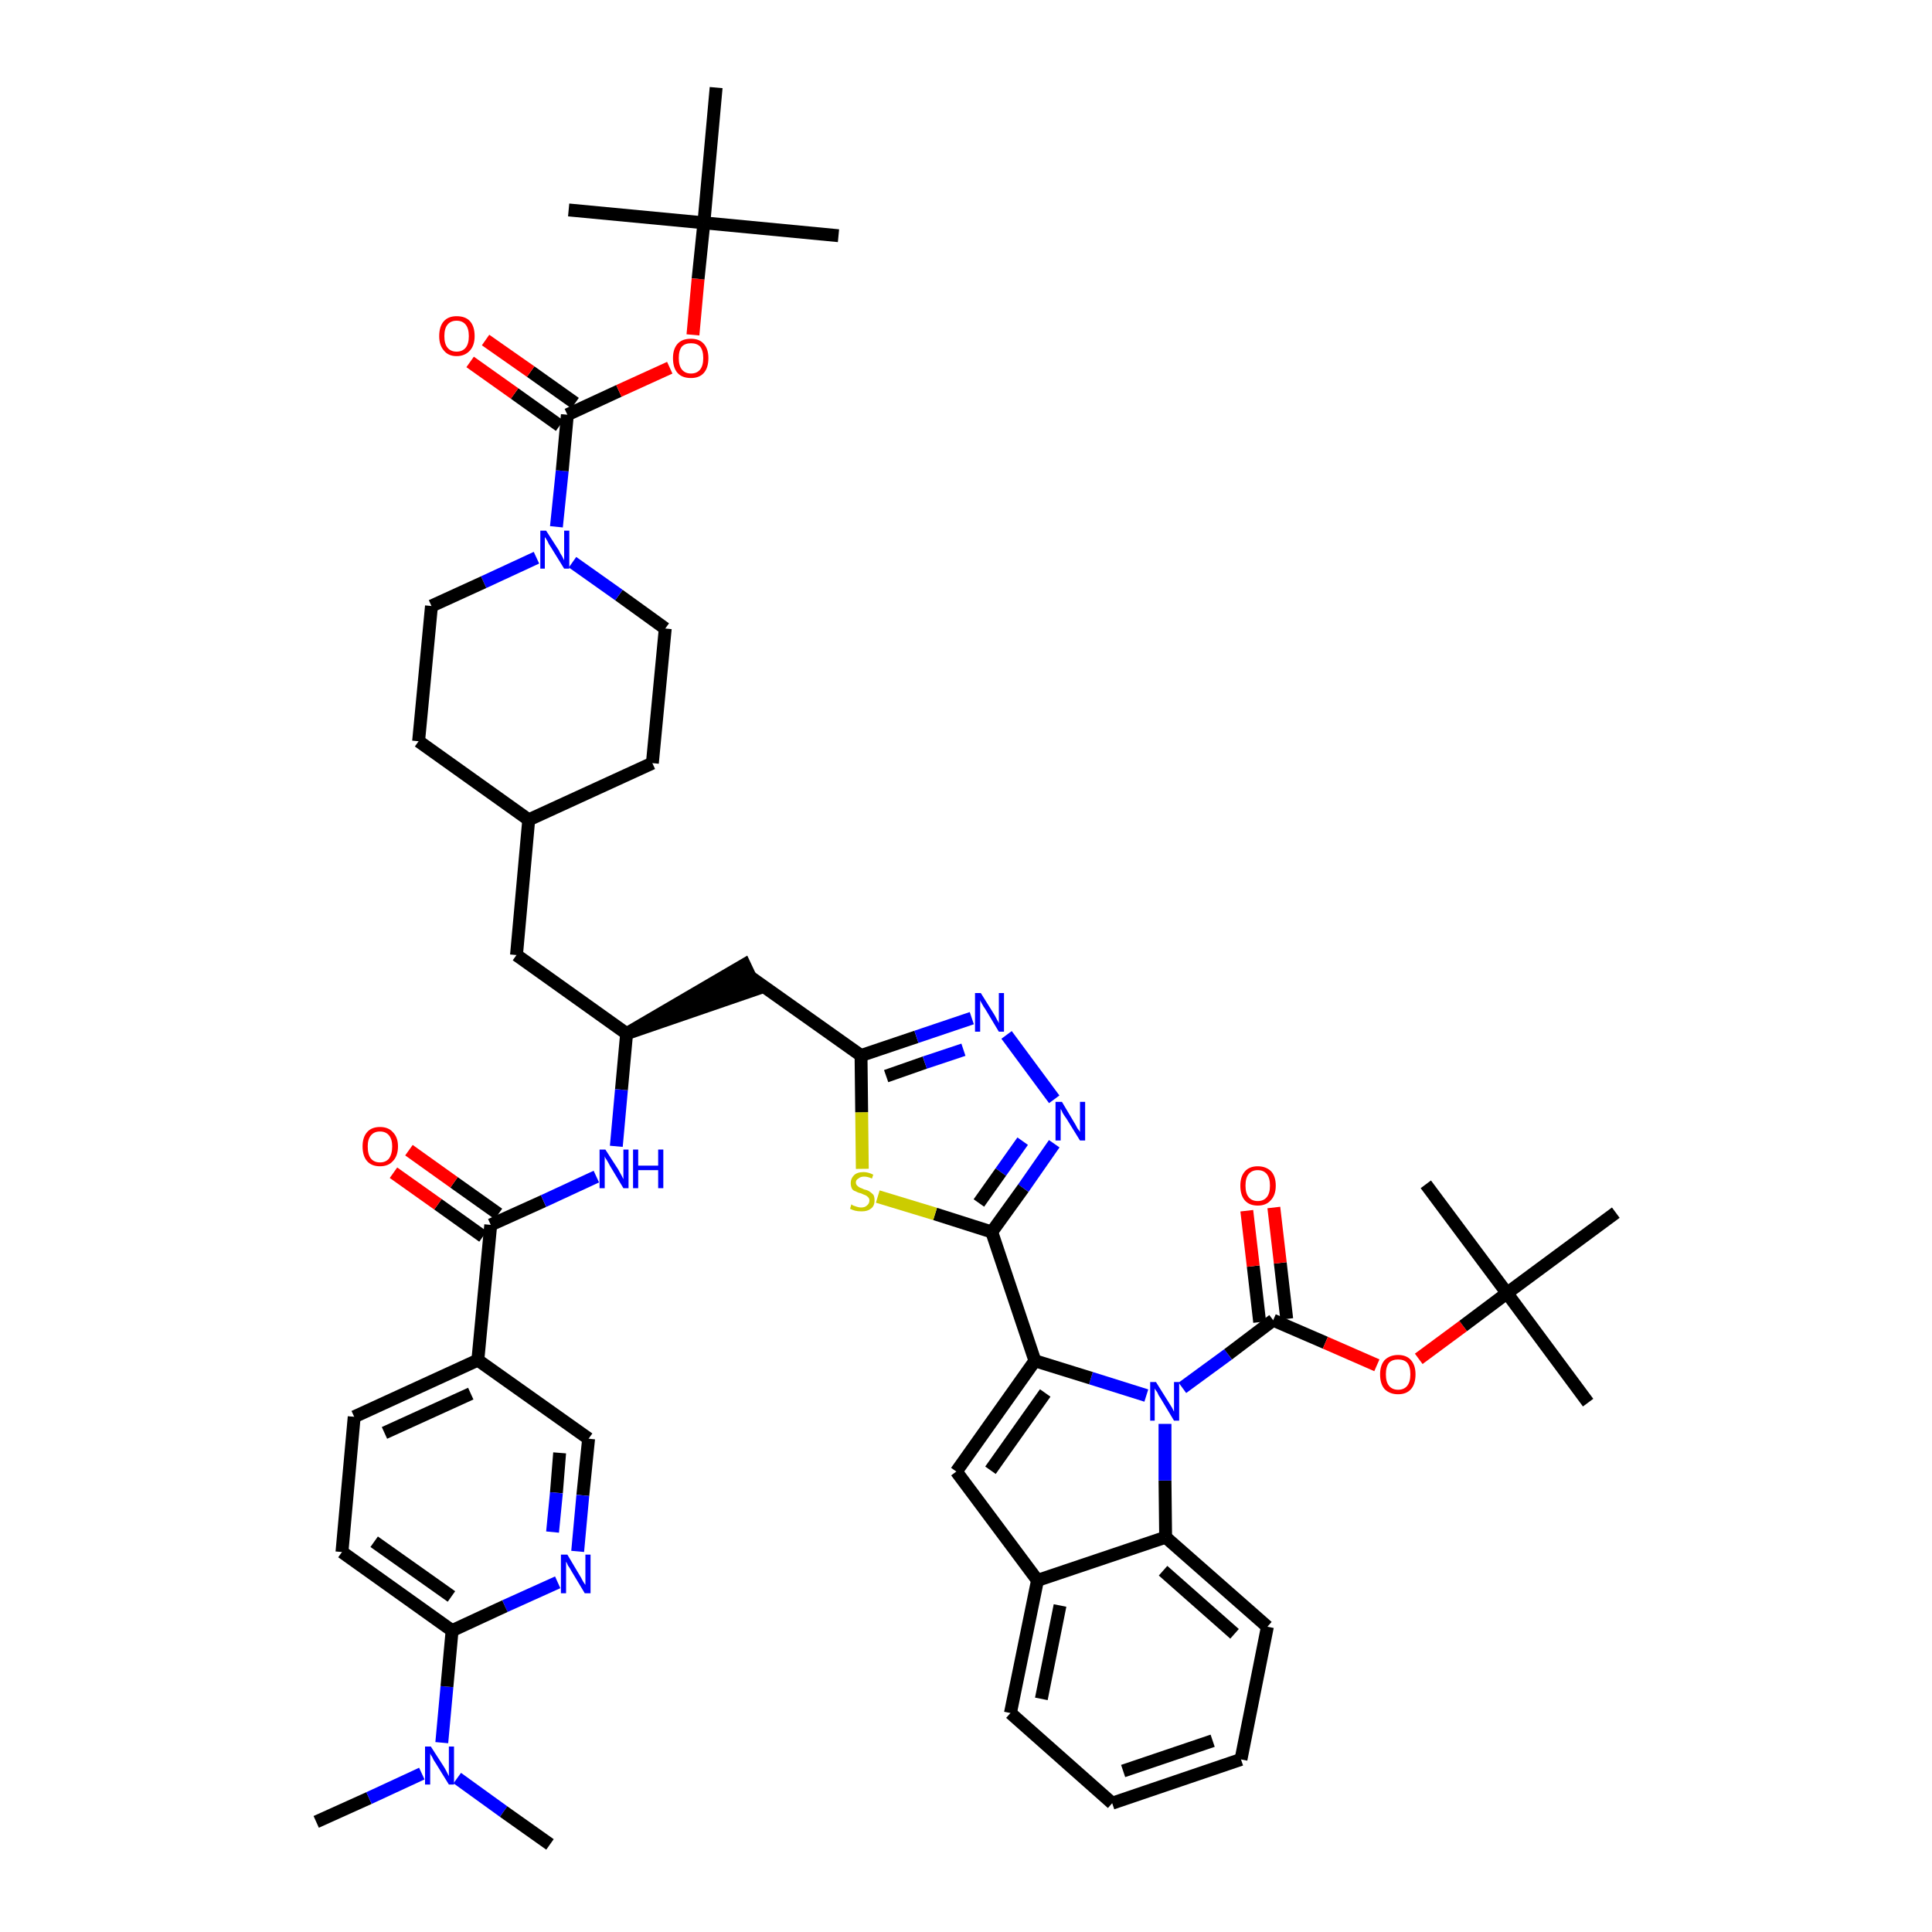 <?xml version='1.0' encoding='iso-8859-1'?>
<svg version='1.1' baseProfile='full'
              xmlns='http://www.w3.org/2000/svg'
                      xmlns:rdkit='http://www.rdkit.org/xml'
                      xmlns:xlink='http://www.w3.org/1999/xlink'
                  xml:space='preserve'
width='300px' height='300px' viewBox='0 0 300 300'>
<!-- END OF HEADER -->
<path class='bond-0 atom-0 atom-1' d='M 49.1,282.9 L 57.3,279.2' style='fill:none;fill-rule:evenodd;stroke:#000000;stroke-width:2.0px;stroke-linecap:butt;stroke-linejoin:miter;stroke-opacity:1' />
<path class='bond-0 atom-0 atom-1' d='M 57.3,279.2 L 65.5,275.4' style='fill:none;fill-rule:evenodd;stroke:#0000FF;stroke-width:2.0px;stroke-linecap:butt;stroke-linejoin:miter;stroke-opacity:1' />
<path class='bond-1 atom-1 atom-2' d='M 71.0,276.1 L 78.2,281.3' style='fill:none;fill-rule:evenodd;stroke:#0000FF;stroke-width:2.0px;stroke-linecap:butt;stroke-linejoin:miter;stroke-opacity:1' />
<path class='bond-1 atom-1 atom-2' d='M 78.2,281.3 L 85.4,286.4' style='fill:none;fill-rule:evenodd;stroke:#000000;stroke-width:2.0px;stroke-linecap:butt;stroke-linejoin:miter;stroke-opacity:1' />
<path class='bond-2 atom-1 atom-3' d='M 68.6,270.6 L 69.4,261.9' style='fill:none;fill-rule:evenodd;stroke:#0000FF;stroke-width:2.0px;stroke-linecap:butt;stroke-linejoin:miter;stroke-opacity:1' />
<path class='bond-2 atom-1 atom-3' d='M 69.4,261.9 L 70.2,253.2' style='fill:none;fill-rule:evenodd;stroke:#000000;stroke-width:2.0px;stroke-linecap:butt;stroke-linejoin:miter;stroke-opacity:1' />
<path class='bond-3 atom-3 atom-4' d='M 70.2,253.2 L 53.1,241.0' style='fill:none;fill-rule:evenodd;stroke:#000000;stroke-width:2.0px;stroke-linecap:butt;stroke-linejoin:miter;stroke-opacity:1' />
<path class='bond-3 atom-3 atom-4' d='M 70.1,247.9 L 58.1,239.4' style='fill:none;fill-rule:evenodd;stroke:#000000;stroke-width:2.0px;stroke-linecap:butt;stroke-linejoin:miter;stroke-opacity:1' />
<path class='bond-48 atom-48 atom-3' d='M 86.6,245.7 L 78.4,249.4' style='fill:none;fill-rule:evenodd;stroke:#0000FF;stroke-width:2.0px;stroke-linecap:butt;stroke-linejoin:miter;stroke-opacity:1' />
<path class='bond-48 atom-48 atom-3' d='M 78.4,249.4 L 70.2,253.2' style='fill:none;fill-rule:evenodd;stroke:#000000;stroke-width:2.0px;stroke-linecap:butt;stroke-linejoin:miter;stroke-opacity:1' />
<path class='bond-4 atom-4 atom-5' d='M 53.1,241.0 L 55.0,220.0' style='fill:none;fill-rule:evenodd;stroke:#000000;stroke-width:2.0px;stroke-linecap:butt;stroke-linejoin:miter;stroke-opacity:1' />
<path class='bond-5 atom-5 atom-6' d='M 55.0,220.0 L 74.2,211.2' style='fill:none;fill-rule:evenodd;stroke:#000000;stroke-width:2.0px;stroke-linecap:butt;stroke-linejoin:miter;stroke-opacity:1' />
<path class='bond-5 atom-5 atom-6' d='M 59.7,222.5 L 73.1,216.4' style='fill:none;fill-rule:evenodd;stroke:#000000;stroke-width:2.0px;stroke-linecap:butt;stroke-linejoin:miter;stroke-opacity:1' />
<path class='bond-6 atom-6 atom-7' d='M 74.2,211.2 L 76.2,190.2' style='fill:none;fill-rule:evenodd;stroke:#000000;stroke-width:2.0px;stroke-linecap:butt;stroke-linejoin:miter;stroke-opacity:1' />
<path class='bond-46 atom-6 atom-47' d='M 74.2,211.2 L 91.4,223.4' style='fill:none;fill-rule:evenodd;stroke:#000000;stroke-width:2.0px;stroke-linecap:butt;stroke-linejoin:miter;stroke-opacity:1' />
<path class='bond-7 atom-7 atom-8' d='M 77.4,188.5 L 70.5,183.6' style='fill:none;fill-rule:evenodd;stroke:#000000;stroke-width:2.0px;stroke-linecap:butt;stroke-linejoin:miter;stroke-opacity:1' />
<path class='bond-7 atom-7 atom-8' d='M 70.5,183.6 L 63.5,178.6' style='fill:none;fill-rule:evenodd;stroke:#FF0000;stroke-width:2.0px;stroke-linecap:butt;stroke-linejoin:miter;stroke-opacity:1' />
<path class='bond-7 atom-7 atom-8' d='M 75.0,192.0 L 68.0,187.0' style='fill:none;fill-rule:evenodd;stroke:#000000;stroke-width:2.0px;stroke-linecap:butt;stroke-linejoin:miter;stroke-opacity:1' />
<path class='bond-7 atom-7 atom-8' d='M 68.0,187.0 L 61.1,182.1' style='fill:none;fill-rule:evenodd;stroke:#FF0000;stroke-width:2.0px;stroke-linecap:butt;stroke-linejoin:miter;stroke-opacity:1' />
<path class='bond-8 atom-7 atom-9' d='M 76.2,190.2 L 84.4,186.5' style='fill:none;fill-rule:evenodd;stroke:#000000;stroke-width:2.0px;stroke-linecap:butt;stroke-linejoin:miter;stroke-opacity:1' />
<path class='bond-8 atom-7 atom-9' d='M 84.4,186.5 L 92.6,182.7' style='fill:none;fill-rule:evenodd;stroke:#0000FF;stroke-width:2.0px;stroke-linecap:butt;stroke-linejoin:miter;stroke-opacity:1' />
<path class='bond-9 atom-9 atom-10' d='M 95.7,178.0 L 96.5,169.2' style='fill:none;fill-rule:evenodd;stroke:#0000FF;stroke-width:2.0px;stroke-linecap:butt;stroke-linejoin:miter;stroke-opacity:1' />
<path class='bond-9 atom-9 atom-10' d='M 96.5,169.2 L 97.3,160.5' style='fill:none;fill-rule:evenodd;stroke:#000000;stroke-width:2.0px;stroke-linecap:butt;stroke-linejoin:miter;stroke-opacity:1' />
<path class='bond-10 atom-10 atom-11' d='M 97.3,160.5 L 117.4,153.6 L 115.6,149.8 Z' style='fill:#000000;fill-rule:evenodd;fill-opacity:1;stroke:#000000;stroke-width:2.0px;stroke-linecap:butt;stroke-linejoin:miter;stroke-opacity:1;' />
<path class='bond-32 atom-10 atom-33' d='M 97.3,160.5 L 80.2,148.3' style='fill:none;fill-rule:evenodd;stroke:#000000;stroke-width:2.0px;stroke-linecap:butt;stroke-linejoin:miter;stroke-opacity:1' />
<path class='bond-11 atom-11 atom-12' d='M 116.5,151.7 L 133.7,163.9' style='fill:none;fill-rule:evenodd;stroke:#000000;stroke-width:2.0px;stroke-linecap:butt;stroke-linejoin:miter;stroke-opacity:1' />
<path class='bond-12 atom-12 atom-13' d='M 133.7,163.9 L 142.3,161.0' style='fill:none;fill-rule:evenodd;stroke:#000000;stroke-width:2.0px;stroke-linecap:butt;stroke-linejoin:miter;stroke-opacity:1' />
<path class='bond-12 atom-12 atom-13' d='M 142.3,161.0 L 150.9,158.1' style='fill:none;fill-rule:evenodd;stroke:#0000FF;stroke-width:2.0px;stroke-linecap:butt;stroke-linejoin:miter;stroke-opacity:1' />
<path class='bond-12 atom-12 atom-13' d='M 137.6,167.1 L 143.6,165.0' style='fill:none;fill-rule:evenodd;stroke:#000000;stroke-width:2.0px;stroke-linecap:butt;stroke-linejoin:miter;stroke-opacity:1' />
<path class='bond-12 atom-12 atom-13' d='M 143.6,165.0 L 149.6,163.0' style='fill:none;fill-rule:evenodd;stroke:#0000FF;stroke-width:2.0px;stroke-linecap:butt;stroke-linejoin:miter;stroke-opacity:1' />
<path class='bond-49 atom-32 atom-12' d='M 133.9,181.5 L 133.8,172.7' style='fill:none;fill-rule:evenodd;stroke:#CCCC00;stroke-width:2.0px;stroke-linecap:butt;stroke-linejoin:miter;stroke-opacity:1' />
<path class='bond-49 atom-32 atom-12' d='M 133.8,172.7 L 133.7,163.9' style='fill:none;fill-rule:evenodd;stroke:#000000;stroke-width:2.0px;stroke-linecap:butt;stroke-linejoin:miter;stroke-opacity:1' />
<path class='bond-13 atom-13 atom-14' d='M 156.3,160.7 L 163.7,170.7' style='fill:none;fill-rule:evenodd;stroke:#0000FF;stroke-width:2.0px;stroke-linecap:butt;stroke-linejoin:miter;stroke-opacity:1' />
<path class='bond-14 atom-14 atom-15' d='M 163.7,177.6 L 158.9,184.5' style='fill:none;fill-rule:evenodd;stroke:#0000FF;stroke-width:2.0px;stroke-linecap:butt;stroke-linejoin:miter;stroke-opacity:1' />
<path class='bond-14 atom-14 atom-15' d='M 158.9,184.5 L 154.0,191.3' style='fill:none;fill-rule:evenodd;stroke:#000000;stroke-width:2.0px;stroke-linecap:butt;stroke-linejoin:miter;stroke-opacity:1' />
<path class='bond-14 atom-14 atom-15' d='M 158.8,177.2 L 155.4,182.0' style='fill:none;fill-rule:evenodd;stroke:#0000FF;stroke-width:2.0px;stroke-linecap:butt;stroke-linejoin:miter;stroke-opacity:1' />
<path class='bond-14 atom-14 atom-15' d='M 155.4,182.0 L 152.0,186.8' style='fill:none;fill-rule:evenodd;stroke:#000000;stroke-width:2.0px;stroke-linecap:butt;stroke-linejoin:miter;stroke-opacity:1' />
<path class='bond-15 atom-15 atom-16' d='M 154.0,191.3 L 160.7,211.3' style='fill:none;fill-rule:evenodd;stroke:#000000;stroke-width:2.0px;stroke-linecap:butt;stroke-linejoin:miter;stroke-opacity:1' />
<path class='bond-31 atom-15 atom-32' d='M 154.0,191.3 L 145.2,188.5' style='fill:none;fill-rule:evenodd;stroke:#000000;stroke-width:2.0px;stroke-linecap:butt;stroke-linejoin:miter;stroke-opacity:1' />
<path class='bond-31 atom-15 atom-32' d='M 145.2,188.5 L 136.3,185.8' style='fill:none;fill-rule:evenodd;stroke:#CCCC00;stroke-width:2.0px;stroke-linecap:butt;stroke-linejoin:miter;stroke-opacity:1' />
<path class='bond-16 atom-16 atom-17' d='M 160.7,211.3 L 148.5,228.5' style='fill:none;fill-rule:evenodd;stroke:#000000;stroke-width:2.0px;stroke-linecap:butt;stroke-linejoin:miter;stroke-opacity:1' />
<path class='bond-16 atom-16 atom-17' d='M 162.3,216.3 L 153.8,228.3' style='fill:none;fill-rule:evenodd;stroke:#000000;stroke-width:2.0px;stroke-linecap:butt;stroke-linejoin:miter;stroke-opacity:1' />
<path class='bond-51 atom-24 atom-16' d='M 178.0,216.7 L 169.4,214.0' style='fill:none;fill-rule:evenodd;stroke:#0000FF;stroke-width:2.0px;stroke-linecap:butt;stroke-linejoin:miter;stroke-opacity:1' />
<path class='bond-51 atom-24 atom-16' d='M 169.4,214.0 L 160.7,211.3' style='fill:none;fill-rule:evenodd;stroke:#000000;stroke-width:2.0px;stroke-linecap:butt;stroke-linejoin:miter;stroke-opacity:1' />
<path class='bond-17 atom-17 atom-18' d='M 148.5,228.5 L 161.1,245.4' style='fill:none;fill-rule:evenodd;stroke:#000000;stroke-width:2.0px;stroke-linecap:butt;stroke-linejoin:miter;stroke-opacity:1' />
<path class='bond-18 atom-18 atom-19' d='M 161.1,245.4 L 156.9,266.0' style='fill:none;fill-rule:evenodd;stroke:#000000;stroke-width:2.0px;stroke-linecap:butt;stroke-linejoin:miter;stroke-opacity:1' />
<path class='bond-18 atom-18 atom-19' d='M 164.6,249.3 L 161.7,263.8' style='fill:none;fill-rule:evenodd;stroke:#000000;stroke-width:2.0px;stroke-linecap:butt;stroke-linejoin:miter;stroke-opacity:1' />
<path class='bond-52 atom-23 atom-18' d='M 181.0,238.7 L 161.1,245.4' style='fill:none;fill-rule:evenodd;stroke:#000000;stroke-width:2.0px;stroke-linecap:butt;stroke-linejoin:miter;stroke-opacity:1' />
<path class='bond-19 atom-19 atom-20' d='M 156.9,266.0 L 172.7,280.0' style='fill:none;fill-rule:evenodd;stroke:#000000;stroke-width:2.0px;stroke-linecap:butt;stroke-linejoin:miter;stroke-opacity:1' />
<path class='bond-20 atom-20 atom-21' d='M 172.7,280.0 L 192.7,273.2' style='fill:none;fill-rule:evenodd;stroke:#000000;stroke-width:2.0px;stroke-linecap:butt;stroke-linejoin:miter;stroke-opacity:1' />
<path class='bond-20 atom-20 atom-21' d='M 174.4,275.0 L 188.3,270.3' style='fill:none;fill-rule:evenodd;stroke:#000000;stroke-width:2.0px;stroke-linecap:butt;stroke-linejoin:miter;stroke-opacity:1' />
<path class='bond-21 atom-21 atom-22' d='M 192.7,273.2 L 196.8,252.6' style='fill:none;fill-rule:evenodd;stroke:#000000;stroke-width:2.0px;stroke-linecap:butt;stroke-linejoin:miter;stroke-opacity:1' />
<path class='bond-22 atom-22 atom-23' d='M 196.8,252.6 L 181.0,238.7' style='fill:none;fill-rule:evenodd;stroke:#000000;stroke-width:2.0px;stroke-linecap:butt;stroke-linejoin:miter;stroke-opacity:1' />
<path class='bond-22 atom-22 atom-23' d='M 191.7,253.7 L 180.6,243.9' style='fill:none;fill-rule:evenodd;stroke:#000000;stroke-width:2.0px;stroke-linecap:butt;stroke-linejoin:miter;stroke-opacity:1' />
<path class='bond-23 atom-23 atom-24' d='M 181.0,238.7 L 180.9,229.9' style='fill:none;fill-rule:evenodd;stroke:#000000;stroke-width:2.0px;stroke-linecap:butt;stroke-linejoin:miter;stroke-opacity:1' />
<path class='bond-23 atom-23 atom-24' d='M 180.9,229.9 L 180.9,221.1' style='fill:none;fill-rule:evenodd;stroke:#0000FF;stroke-width:2.0px;stroke-linecap:butt;stroke-linejoin:miter;stroke-opacity:1' />
<path class='bond-24 atom-24 atom-25' d='M 183.6,215.5 L 190.7,210.3' style='fill:none;fill-rule:evenodd;stroke:#0000FF;stroke-width:2.0px;stroke-linecap:butt;stroke-linejoin:miter;stroke-opacity:1' />
<path class='bond-24 atom-24 atom-25' d='M 190.7,210.3 L 197.7,205.0' style='fill:none;fill-rule:evenodd;stroke:#000000;stroke-width:2.0px;stroke-linecap:butt;stroke-linejoin:miter;stroke-opacity:1' />
<path class='bond-25 atom-25 atom-26' d='M 199.8,204.8 L 198.8,196.1' style='fill:none;fill-rule:evenodd;stroke:#000000;stroke-width:2.0px;stroke-linecap:butt;stroke-linejoin:miter;stroke-opacity:1' />
<path class='bond-25 atom-25 atom-26' d='M 198.8,196.1 L 197.8,187.5' style='fill:none;fill-rule:evenodd;stroke:#FF0000;stroke-width:2.0px;stroke-linecap:butt;stroke-linejoin:miter;stroke-opacity:1' />
<path class='bond-25 atom-25 atom-26' d='M 195.6,205.3 L 194.6,196.6' style='fill:none;fill-rule:evenodd;stroke:#000000;stroke-width:2.0px;stroke-linecap:butt;stroke-linejoin:miter;stroke-opacity:1' />
<path class='bond-25 atom-25 atom-26' d='M 194.6,196.6 L 193.6,188.0' style='fill:none;fill-rule:evenodd;stroke:#FF0000;stroke-width:2.0px;stroke-linecap:butt;stroke-linejoin:miter;stroke-opacity:1' />
<path class='bond-26 atom-25 atom-27' d='M 197.7,205.0 L 205.8,208.5' style='fill:none;fill-rule:evenodd;stroke:#000000;stroke-width:2.0px;stroke-linecap:butt;stroke-linejoin:miter;stroke-opacity:1' />
<path class='bond-26 atom-25 atom-27' d='M 205.8,208.5 L 213.8,212.0' style='fill:none;fill-rule:evenodd;stroke:#FF0000;stroke-width:2.0px;stroke-linecap:butt;stroke-linejoin:miter;stroke-opacity:1' />
<path class='bond-27 atom-27 atom-28' d='M 220.3,211.0 L 227.2,205.9' style='fill:none;fill-rule:evenodd;stroke:#FF0000;stroke-width:2.0px;stroke-linecap:butt;stroke-linejoin:miter;stroke-opacity:1' />
<path class='bond-27 atom-27 atom-28' d='M 227.2,205.9 L 234.0,200.8' style='fill:none;fill-rule:evenodd;stroke:#000000;stroke-width:2.0px;stroke-linecap:butt;stroke-linejoin:miter;stroke-opacity:1' />
<path class='bond-28 atom-28 atom-29' d='M 234.0,200.8 L 246.6,217.8' style='fill:none;fill-rule:evenodd;stroke:#000000;stroke-width:2.0px;stroke-linecap:butt;stroke-linejoin:miter;stroke-opacity:1' />
<path class='bond-29 atom-28 atom-30' d='M 234.0,200.8 L 221.4,183.9' style='fill:none;fill-rule:evenodd;stroke:#000000;stroke-width:2.0px;stroke-linecap:butt;stroke-linejoin:miter;stroke-opacity:1' />
<path class='bond-30 atom-28 atom-31' d='M 234.0,200.8 L 250.9,188.3' style='fill:none;fill-rule:evenodd;stroke:#000000;stroke-width:2.0px;stroke-linecap:butt;stroke-linejoin:miter;stroke-opacity:1' />
<path class='bond-33 atom-33 atom-34' d='M 80.2,148.3 L 82.1,127.3' style='fill:none;fill-rule:evenodd;stroke:#000000;stroke-width:2.0px;stroke-linecap:butt;stroke-linejoin:miter;stroke-opacity:1' />
<path class='bond-34 atom-34 atom-35' d='M 82.1,127.3 L 101.3,118.5' style='fill:none;fill-rule:evenodd;stroke:#000000;stroke-width:2.0px;stroke-linecap:butt;stroke-linejoin:miter;stroke-opacity:1' />
<path class='bond-50 atom-46 atom-34' d='M 65.0,115.1 L 82.1,127.3' style='fill:none;fill-rule:evenodd;stroke:#000000;stroke-width:2.0px;stroke-linecap:butt;stroke-linejoin:miter;stroke-opacity:1' />
<path class='bond-35 atom-35 atom-36' d='M 101.3,118.5 L 103.3,97.6' style='fill:none;fill-rule:evenodd;stroke:#000000;stroke-width:2.0px;stroke-linecap:butt;stroke-linejoin:miter;stroke-opacity:1' />
<path class='bond-36 atom-36 atom-37' d='M 103.3,97.6 L 96.1,92.4' style='fill:none;fill-rule:evenodd;stroke:#000000;stroke-width:2.0px;stroke-linecap:butt;stroke-linejoin:miter;stroke-opacity:1' />
<path class='bond-36 atom-36 atom-37' d='M 96.1,92.4 L 88.9,87.3' style='fill:none;fill-rule:evenodd;stroke:#0000FF;stroke-width:2.0px;stroke-linecap:butt;stroke-linejoin:miter;stroke-opacity:1' />
<path class='bond-37 atom-37 atom-38' d='M 86.4,81.8 L 87.3,73.1' style='fill:none;fill-rule:evenodd;stroke:#0000FF;stroke-width:2.0px;stroke-linecap:butt;stroke-linejoin:miter;stroke-opacity:1' />
<path class='bond-37 atom-37 atom-38' d='M 87.3,73.1 L 88.1,64.4' style='fill:none;fill-rule:evenodd;stroke:#000000;stroke-width:2.0px;stroke-linecap:butt;stroke-linejoin:miter;stroke-opacity:1' />
<path class='bond-44 atom-37 atom-45' d='M 83.3,86.6 L 75.1,90.4' style='fill:none;fill-rule:evenodd;stroke:#0000FF;stroke-width:2.0px;stroke-linecap:butt;stroke-linejoin:miter;stroke-opacity:1' />
<path class='bond-44 atom-37 atom-45' d='M 75.1,90.4 L 67.0,94.1' style='fill:none;fill-rule:evenodd;stroke:#000000;stroke-width:2.0px;stroke-linecap:butt;stroke-linejoin:miter;stroke-opacity:1' />
<path class='bond-38 atom-38 atom-39' d='M 89.3,62.6 L 82.4,57.7' style='fill:none;fill-rule:evenodd;stroke:#000000;stroke-width:2.0px;stroke-linecap:butt;stroke-linejoin:miter;stroke-opacity:1' />
<path class='bond-38 atom-38 atom-39' d='M 82.4,57.7 L 75.4,52.8' style='fill:none;fill-rule:evenodd;stroke:#FF0000;stroke-width:2.0px;stroke-linecap:butt;stroke-linejoin:miter;stroke-opacity:1' />
<path class='bond-38 atom-38 atom-39' d='M 86.9,66.1 L 79.9,61.1' style='fill:none;fill-rule:evenodd;stroke:#000000;stroke-width:2.0px;stroke-linecap:butt;stroke-linejoin:miter;stroke-opacity:1' />
<path class='bond-38 atom-38 atom-39' d='M 79.9,61.1 L 73.0,56.2' style='fill:none;fill-rule:evenodd;stroke:#FF0000;stroke-width:2.0px;stroke-linecap:butt;stroke-linejoin:miter;stroke-opacity:1' />
<path class='bond-39 atom-38 atom-40' d='M 88.1,64.4 L 96.1,60.7' style='fill:none;fill-rule:evenodd;stroke:#000000;stroke-width:2.0px;stroke-linecap:butt;stroke-linejoin:miter;stroke-opacity:1' />
<path class='bond-39 atom-38 atom-40' d='M 96.1,60.7 L 104.0,57.1' style='fill:none;fill-rule:evenodd;stroke:#FF0000;stroke-width:2.0px;stroke-linecap:butt;stroke-linejoin:miter;stroke-opacity:1' />
<path class='bond-40 atom-40 atom-41' d='M 107.6,52.0 L 108.4,43.3' style='fill:none;fill-rule:evenodd;stroke:#FF0000;stroke-width:2.0px;stroke-linecap:butt;stroke-linejoin:miter;stroke-opacity:1' />
<path class='bond-40 atom-40 atom-41' d='M 108.4,43.3 L 109.3,34.6' style='fill:none;fill-rule:evenodd;stroke:#000000;stroke-width:2.0px;stroke-linecap:butt;stroke-linejoin:miter;stroke-opacity:1' />
<path class='bond-41 atom-41 atom-42' d='M 109.3,34.6 L 130.2,36.6' style='fill:none;fill-rule:evenodd;stroke:#000000;stroke-width:2.0px;stroke-linecap:butt;stroke-linejoin:miter;stroke-opacity:1' />
<path class='bond-42 atom-41 atom-43' d='M 109.3,34.6 L 88.3,32.6' style='fill:none;fill-rule:evenodd;stroke:#000000;stroke-width:2.0px;stroke-linecap:butt;stroke-linejoin:miter;stroke-opacity:1' />
<path class='bond-43 atom-41 atom-44' d='M 109.3,34.6 L 111.2,13.6' style='fill:none;fill-rule:evenodd;stroke:#000000;stroke-width:2.0px;stroke-linecap:butt;stroke-linejoin:miter;stroke-opacity:1' />
<path class='bond-45 atom-45 atom-46' d='M 67.0,94.1 L 65.0,115.1' style='fill:none;fill-rule:evenodd;stroke:#000000;stroke-width:2.0px;stroke-linecap:butt;stroke-linejoin:miter;stroke-opacity:1' />
<path class='bond-47 atom-47 atom-48' d='M 91.4,223.4 L 90.5,232.2' style='fill:none;fill-rule:evenodd;stroke:#000000;stroke-width:2.0px;stroke-linecap:butt;stroke-linejoin:miter;stroke-opacity:1' />
<path class='bond-47 atom-47 atom-48' d='M 90.5,232.2 L 89.7,240.9' style='fill:none;fill-rule:evenodd;stroke:#0000FF;stroke-width:2.0px;stroke-linecap:butt;stroke-linejoin:miter;stroke-opacity:1' />
<path class='bond-47 atom-47 atom-48' d='M 86.9,225.6 L 86.4,231.8' style='fill:none;fill-rule:evenodd;stroke:#000000;stroke-width:2.0px;stroke-linecap:butt;stroke-linejoin:miter;stroke-opacity:1' />
<path class='bond-47 atom-47 atom-48' d='M 86.4,231.8 L 85.8,237.9' style='fill:none;fill-rule:evenodd;stroke:#0000FF;stroke-width:2.0px;stroke-linecap:butt;stroke-linejoin:miter;stroke-opacity:1' />
<path  class='atom-1' d='M 66.9 271.2
L 68.9 274.3
Q 69.1 274.6, 69.4 275.2
Q 69.7 275.8, 69.7 275.8
L 69.7 271.2
L 70.5 271.2
L 70.5 277.1
L 69.7 277.1
L 67.6 273.7
Q 67.3 273.3, 67.1 272.8
Q 66.8 272.4, 66.8 272.2
L 66.8 277.1
L 66.0 277.1
L 66.0 271.2
L 66.9 271.2
' fill='#0000FF'/>
<path  class='atom-8' d='M 56.3 178.0
Q 56.3 176.6, 57.0 175.8
Q 57.7 175.0, 59.0 175.0
Q 60.3 175.0, 61.0 175.8
Q 61.8 176.6, 61.8 178.0
Q 61.8 179.5, 61.0 180.3
Q 60.3 181.1, 59.0 181.1
Q 57.7 181.1, 57.0 180.3
Q 56.3 179.5, 56.3 178.0
M 59.0 180.5
Q 59.9 180.5, 60.4 179.9
Q 60.9 179.2, 60.9 178.0
Q 60.9 176.9, 60.4 176.3
Q 59.9 175.7, 59.0 175.7
Q 58.1 175.7, 57.6 176.3
Q 57.1 176.9, 57.1 178.0
Q 57.1 179.3, 57.6 179.9
Q 58.1 180.5, 59.0 180.5
' fill='#FF0000'/>
<path  class='atom-9' d='M 94.0 178.5
L 96.0 181.6
Q 96.2 182.0, 96.5 182.5
Q 96.8 183.1, 96.8 183.1
L 96.8 178.5
L 97.6 178.5
L 97.6 184.5
L 96.8 184.5
L 94.7 181.0
Q 94.5 180.6, 94.2 180.1
Q 93.9 179.7, 93.9 179.5
L 93.9 184.5
L 93.1 184.5
L 93.1 178.5
L 94.0 178.5
' fill='#0000FF'/>
<path  class='atom-9' d='M 98.3 178.5
L 99.1 178.5
L 99.1 181.0
L 102.2 181.0
L 102.2 178.5
L 103.0 178.5
L 103.0 184.5
L 102.2 184.5
L 102.2 181.7
L 99.1 181.7
L 99.1 184.5
L 98.3 184.5
L 98.3 178.5
' fill='#0000FF'/>
<path  class='atom-13' d='M 152.3 154.2
L 154.3 157.4
Q 154.5 157.7, 154.8 158.3
Q 155.1 158.8, 155.1 158.9
L 155.1 154.2
L 155.9 154.2
L 155.9 160.2
L 155.1 160.2
L 153.0 156.7
Q 152.7 156.3, 152.5 155.9
Q 152.2 155.4, 152.2 155.3
L 152.2 160.2
L 151.4 160.2
L 151.4 154.2
L 152.3 154.2
' fill='#0000FF'/>
<path  class='atom-14' d='M 164.9 171.1
L 166.8 174.3
Q 167.0 174.6, 167.3 175.2
Q 167.7 175.7, 167.7 175.8
L 167.7 171.1
L 168.5 171.1
L 168.5 177.1
L 167.7 177.1
L 165.6 173.7
Q 165.3 173.3, 165.0 172.8
Q 164.8 172.3, 164.7 172.2
L 164.7 177.1
L 163.9 177.1
L 163.9 171.1
L 164.9 171.1
' fill='#0000FF'/>
<path  class='atom-24' d='M 179.5 214.6
L 181.5 217.8
Q 181.7 218.1, 182.0 218.6
Q 182.3 219.2, 182.3 219.2
L 182.3 214.6
L 183.1 214.6
L 183.1 220.6
L 182.3 220.6
L 180.2 217.1
Q 179.9 216.7, 179.7 216.2
Q 179.4 215.8, 179.3 215.6
L 179.3 220.6
L 178.6 220.6
L 178.6 214.6
L 179.5 214.6
' fill='#0000FF'/>
<path  class='atom-26' d='M 192.6 184.1
Q 192.6 182.7, 193.3 181.9
Q 194.0 181.1, 195.3 181.1
Q 196.6 181.1, 197.4 181.9
Q 198.1 182.7, 198.1 184.1
Q 198.1 185.6, 197.3 186.4
Q 196.6 187.2, 195.3 187.2
Q 194.0 187.2, 193.3 186.4
Q 192.6 185.6, 192.6 184.1
M 195.3 186.5
Q 196.2 186.5, 196.7 185.9
Q 197.2 185.3, 197.2 184.1
Q 197.2 182.9, 196.7 182.3
Q 196.2 181.7, 195.3 181.7
Q 194.4 181.7, 193.9 182.3
Q 193.4 182.9, 193.4 184.1
Q 193.4 185.3, 193.9 185.9
Q 194.4 186.5, 195.3 186.5
' fill='#FF0000'/>
<path  class='atom-27' d='M 214.3 213.4
Q 214.3 212.0, 215.0 211.2
Q 215.8 210.4, 217.1 210.4
Q 218.4 210.4, 219.1 211.2
Q 219.8 212.0, 219.8 213.4
Q 219.8 214.9, 219.1 215.7
Q 218.4 216.5, 217.1 216.5
Q 215.8 216.5, 215.0 215.7
Q 214.3 214.9, 214.3 213.4
M 217.1 215.8
Q 218.0 215.8, 218.5 215.2
Q 219.0 214.6, 219.0 213.4
Q 219.0 212.2, 218.5 211.6
Q 218.0 211.1, 217.1 211.1
Q 216.2 211.1, 215.7 211.6
Q 215.2 212.2, 215.2 213.4
Q 215.2 214.6, 215.7 215.2
Q 216.2 215.8, 217.1 215.8
' fill='#FF0000'/>
<path  class='atom-32' d='M 132.2 187.0
Q 132.3 187.1, 132.5 187.2
Q 132.8 187.3, 133.1 187.4
Q 133.4 187.5, 133.7 187.5
Q 134.3 187.5, 134.6 187.2
Q 135.0 186.9, 135.0 186.4
Q 135.0 186.1, 134.8 185.9
Q 134.6 185.7, 134.4 185.6
Q 134.1 185.5, 133.7 185.3
Q 133.2 185.2, 132.9 185.0
Q 132.5 184.9, 132.3 184.6
Q 132.1 184.2, 132.1 183.7
Q 132.1 183.0, 132.6 182.5
Q 133.1 182.0, 134.1 182.0
Q 134.8 182.0, 135.6 182.4
L 135.4 183.0
Q 134.7 182.7, 134.2 182.7
Q 133.6 182.7, 133.3 183.0
Q 132.9 183.2, 132.9 183.6
Q 132.9 183.9, 133.1 184.1
Q 133.3 184.3, 133.5 184.4
Q 133.8 184.5, 134.2 184.7
Q 134.7 184.8, 135.0 185.0
Q 135.3 185.2, 135.6 185.5
Q 135.8 185.8, 135.8 186.4
Q 135.8 187.3, 135.2 187.7
Q 134.7 188.1, 133.8 188.1
Q 133.2 188.1, 132.8 188.0
Q 132.4 187.9, 132.0 187.7
L 132.2 187.0
' fill='#CCCC00'/>
<path  class='atom-37' d='M 84.8 82.4
L 86.8 85.5
Q 86.9 85.8, 87.3 86.4
Q 87.6 87.0, 87.6 87.0
L 87.6 82.4
L 88.4 82.4
L 88.4 88.3
L 87.6 88.3
L 85.5 84.9
Q 85.2 84.5, 85.0 84.0
Q 84.7 83.5, 84.6 83.4
L 84.6 88.3
L 83.9 88.3
L 83.9 82.4
L 84.8 82.4
' fill='#0000FF'/>
<path  class='atom-39' d='M 68.2 52.2
Q 68.2 50.7, 68.9 49.9
Q 69.6 49.1, 70.9 49.1
Q 72.3 49.1, 73.0 49.9
Q 73.7 50.7, 73.7 52.2
Q 73.7 53.6, 73.0 54.4
Q 72.2 55.3, 70.9 55.3
Q 69.6 55.3, 68.9 54.4
Q 68.2 53.6, 68.2 52.2
M 70.9 54.6
Q 71.8 54.6, 72.3 54.0
Q 72.8 53.4, 72.8 52.2
Q 72.8 51.0, 72.3 50.4
Q 71.8 49.8, 70.9 49.8
Q 70.0 49.8, 69.5 50.4
Q 69.0 51.0, 69.0 52.2
Q 69.0 53.4, 69.5 54.0
Q 70.0 54.6, 70.9 54.6
' fill='#FF0000'/>
<path  class='atom-40' d='M 104.5 55.6
Q 104.5 54.2, 105.2 53.4
Q 105.9 52.6, 107.3 52.6
Q 108.6 52.6, 109.3 53.4
Q 110.0 54.2, 110.0 55.6
Q 110.0 57.1, 109.3 57.9
Q 108.6 58.7, 107.3 58.7
Q 105.9 58.7, 105.2 57.9
Q 104.5 57.1, 104.5 55.6
M 107.3 58.0
Q 108.2 58.0, 108.7 57.4
Q 109.2 56.8, 109.2 55.6
Q 109.2 54.4, 108.7 53.8
Q 108.2 53.3, 107.3 53.3
Q 106.4 53.3, 105.9 53.8
Q 105.4 54.4, 105.4 55.6
Q 105.4 56.8, 105.9 57.4
Q 106.4 58.0, 107.3 58.0
' fill='#FF0000'/>
<path  class='atom-48' d='M 88.1 241.4
L 90.0 244.6
Q 90.2 244.9, 90.5 245.5
Q 90.8 246.0, 90.9 246.1
L 90.9 241.4
L 91.7 241.4
L 91.7 247.4
L 90.8 247.4
L 88.7 243.9
Q 88.5 243.5, 88.2 243.1
Q 88.0 242.6, 87.9 242.5
L 87.9 247.4
L 87.1 247.4
L 87.1 241.4
L 88.1 241.4
' fill='#0000FF'/>
</svg>
